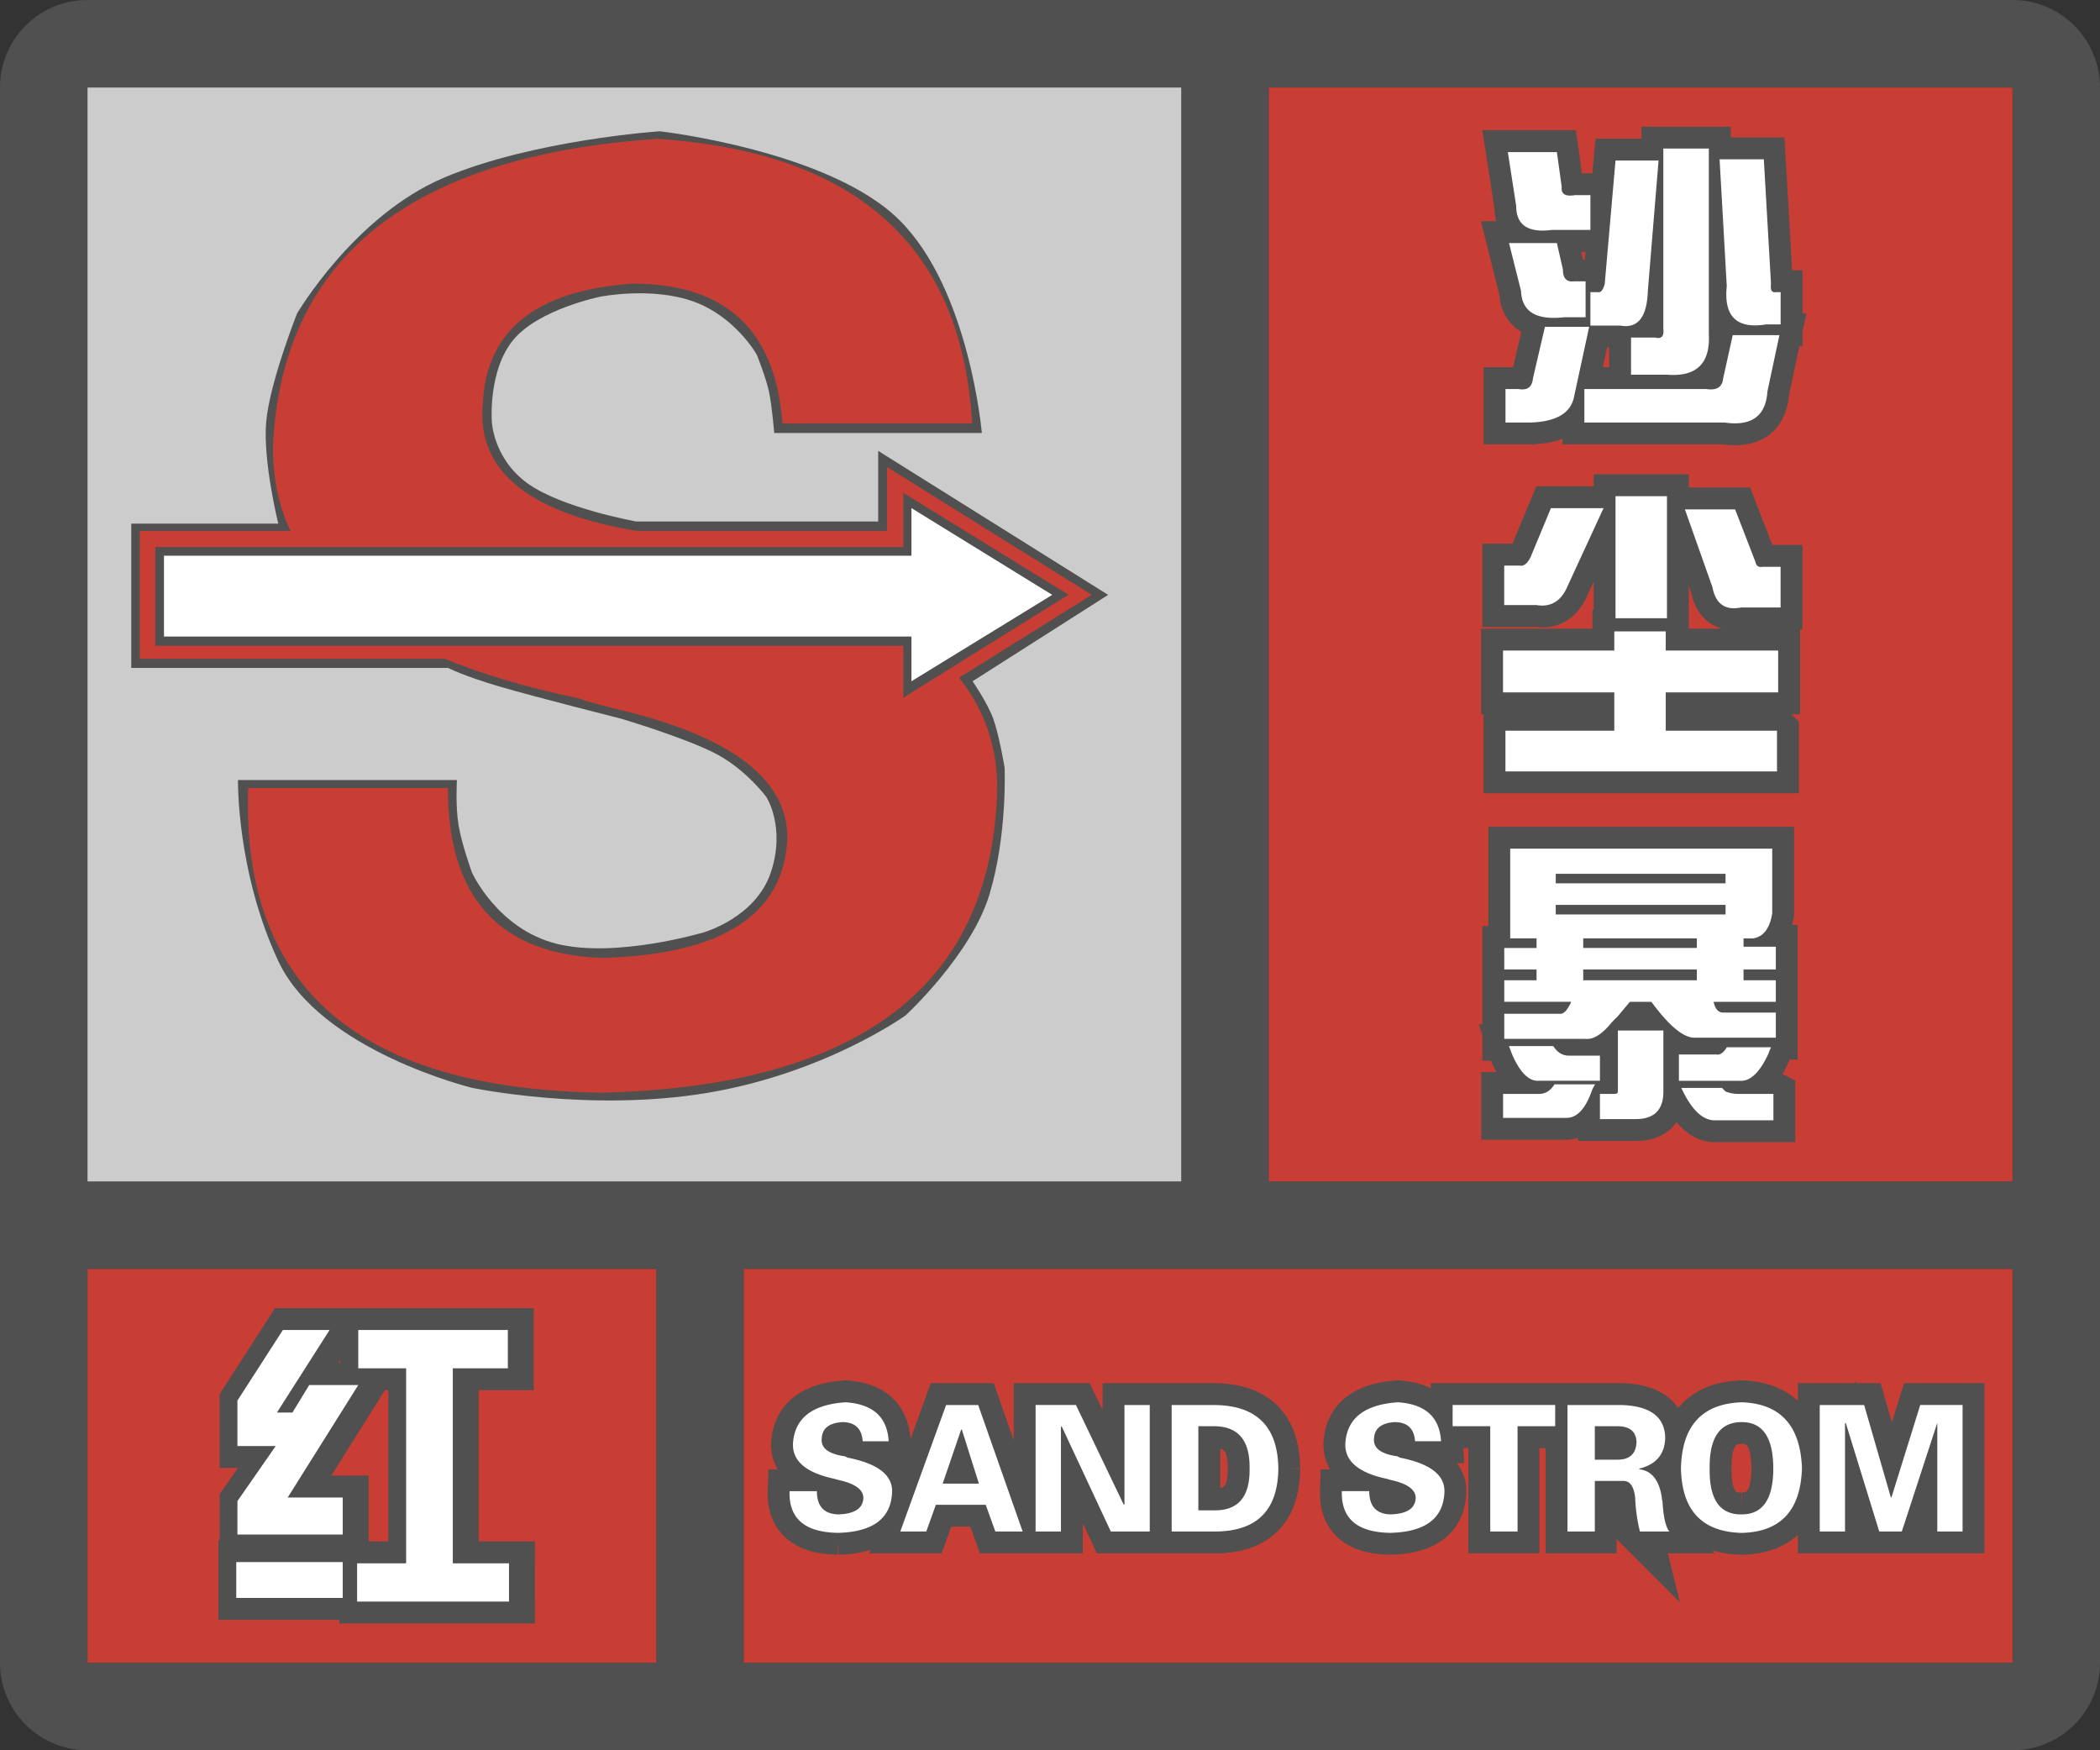 <svg width="48" height="40" fill="none" xmlns="http://www.w3.org/2000/svg"><rect width="100%" height="100%" fill="#333333" stroke="none"/><g clip-path="url(#a)"><path fill-rule="evenodd" clip-rule="evenodd" d="M0 38a2 2 0 0 0 2 2h44a2 2 0 0 0 2-2V2A2 2 0 0 0 46.15.005L46 0H2l-.15.005A2 2 0 0 0 0 2v36ZM27 2H2v25h25V2ZM2 29v9h13v-9H2Zm15 9h29v-9H17v9Zm29-11V2H29v25h17Z" fill="#505050"/></g><path fill="#C93E34" d="M2 29h13v9H2z"/><path fill-rule="evenodd" clip-rule="evenodd" d="M7.926 35.07v-.847H6.668l1.613-2.57h-1.12l-.384.628h-.355l1.203-1.886H6.559l-1.04 1.613v1.039h.876l-.875 1.258v.765h2.406Zm3.8 1.532v-.875h-1.285V31.27H11.7v-.875H8.281v.875h1.094v4.457H8.254v.875h3.473Zm-3.8-.903v.82H5.492v-.82h2.434Z" fill="#fff"/><path d="M7.926 34.223h.5v-.5h-.5v.5Zm0 .847v.5h.5v-.5h-.5Zm-1.258-.847-.424-.266-.48.766h.904v-.5Zm1.613-2.57.424.265.48-.766h-.904v.5Zm-1.12 0v-.5h-.282l-.146.24.427.26Zm-.384.628v.5h.281l.146-.24-.427-.26Zm-.355 0L6 32.012l-.49.77h.912v-.5Zm1.203-1.886.422.268.49-.768h-.912v.5Zm-1.066 0v-.5h-.273l-.148.229.42.27Zm-1.04 1.613-.42-.27-.08.123v.147h.5Zm0 1.039h-.5v.5h.5v-.5Zm.876 0 .41.285.546-.785h-.956v.5Zm-.875 1.258-.41-.286-.09.129v.157h.5Zm0 .765h-.5v.5h.5v-.5Zm6.207.657h.5v-.5h-.5v.5Zm0 .875v.5h.5v-.5h-.5Zm-1.286-.875h-.5v.5h.5v-.5Zm0-4.457v-.5h-.5v.5h.5Zm1.258 0v.5h.5v-.5h-.5Zm0-.875h.5v-.5h-.5v.5Zm-3.418 0v-.5h-.5v.5h.5Zm0 .875h-.5v.5h.5v-.5Zm1.094 0h.5v-.5h-.5v.5Zm0 4.457v.5h.5v-.5h-.5Zm-1.121 0v-.5h-.5v.5h.5Zm0 .875h-.5v.5h.5v-.5Zm-.328-.082v.5h.5v-.5h-.5Zm0-.82h.5v-.5h-.5v.5Zm-2.434.82h-.5v.5h.5v-.5Zm0-.82v-.5h-.5v.5h.5Zm1.934-1.477v.847h1v-.847h-1Zm-.758.5h1.258v-1H6.668v1Zm1.19-3.336-1.614 2.57.847.532 1.614-2.57-.847-.532Zm-.698.765h1.121v-1h-1.12v1Zm.044.39.383-.63-.854-.52-.383.63.854.52Zm-.782.24h.355v-1h-.355v1Zm.781-2.656L6 32.012l.843.538 1.204-1.887-.844-.537Zm-.644.768h1.066v-1H6.559v1Zm-.62 1.385 1.04-1.614-.84-.541-1.04 1.613.84.542Zm.08.768v-1.04h-1v1.04h1Zm.376-.5H5.52v1h.875v-1ZM5.93 34.59l.875-1.258-.82-.57-.876 1.257.821.571Zm.09.48v-.765h-1v.765h1Zm1.906-.5H5.52v1h2.406v-1Zm3.3 1.157v.875h1v-.875h-1Zm-.785.5h1.286v-1H10.44v1Zm-.5-4.957v4.457h1V31.27h-1Zm1.758-.5h-1.258v1H11.7v-1Zm-.5-.375v.875h1v-.875h-1Zm-2.918.5H11.7v-1H8.281v1Zm.5.375v-.875h-1v.875h1Zm.594-.5H8.281v1h1.094v-1Zm.5 4.957V31.27h-1v4.457h1Zm-1.621.5h1.121v-1H8.254v1Zm.5.375v-.875h-1v.875h1Zm2.973-.5H8.254v1h3.473v-1Zm-3.301.418v-.82h-1v.82h1Zm-2.934.5h2.434v-1H5.492v1Zm-.5-1.32v.82h1v-.82h-1Zm2.934-.5H5.492v1h2.434v-1Z" fill="#505050"/><path fill-rule="evenodd" clip-rule="evenodd" d="M7.834 35.07v-.847H6.576l1.613-2.57H7.068l-.383.628H6.33l1.203-1.886H6.466l-1.039 1.613v1.039h.875l-.875 1.258v.765h2.407Zm3.8 1.532v-.875H10.35V31.27h1.258v-.875H8.189v.875h1.094v4.457H8.162v.875h3.472Zm-3.8-.903v.82H5.4v-.82h2.434Z" fill="#fff"/><path fill="#CCC" d="M2 2h25v25H2z"/><path fill-rule="evenodd" clip-rule="evenodd" d="M17.696 9.896h4.746s-.282-3.278-1.885-4.867C18.955 3.439 15.079 3 15.079 3s-2.89.194-4.937 1.063c-2.046.87-3.353 3.103-3.353 3.103s-.624 1.573-.704 2.471c-.08.898.276 2.33.276 2.33H3v3.297h7.242s.348.183 1.177.426c.829.243 2.777.734 2.777.734s1.523.454 2.196.817c.673.362 1.124.972 1.124.972s.449.688.103 1.725c-.346 1.036-1.535 1.37-1.535 1.37s-2.009.6-3.363.26c-1.354-.34-1.934-1.63-1.934-1.63s-.234-.643-.306-1.082c-.073-.44-.037-1.03-.037-1.03H5.44s-.038 2.083.92 4.136c.96 2.053 4.427 2.898 4.427 2.898s2.707.569 5.404.112c2.697-.457 4.512-1.77 4.512-1.77s1.495-1.38 1.912-2.757c.416-1.376.347-2.907.347-2.907s-.123-.74-.26-1.114c-.137-.374-.472-.855-.472-.855l3.099-1.974-5.256-3.291v1.614h-5.53s-1.706-.306-2.488-.874c-.783-.568-.813-1.407-.813-1.407s-.091-1.168.493-1.872c.584-.704 1.993-.986 1.993-.986s1.174-.233 2.13.114c.956.348 1.44 1.213 1.44 1.213s.203.504.276.834c.073.33.122.956.122.956Z" fill="#505050"/><path d="M13.775 24.972c5.859-.152 8.864-2.435 9.016-6.848.076-2.815-2.397-4.717-7.418-5.706l-.457-.229c-2.739-.38-4.033-1.37-3.88-2.967.076-1.674 1.217-2.587 3.424-2.74 2.13 0 3.271 1.066 3.424 3.196h4.336c-.228-4.032-2.625-6.2-7.19-6.505-5.63.38-8.56 2.701-8.788 6.962-.076 2.891 2.245 4.832 6.962 5.82.228.077.495.153.799.229 2.663.608 3.995 1.598 3.995 2.967-.076 1.75-1.484 2.663-4.223 2.74-2.359-.077-3.538-1.37-3.538-3.881H5.672c-.153 4.565 2.548 6.886 8.103 6.962Z" fill="#C93E34"/><path fill-rule="evenodd" clip-rule="evenodd" d="m24.955 13.595-4.68-2.922v1.46H3.194v2.923h17.08v1.46l4.68-2.921Z" fill="#C93E34"/><path fill-rule="evenodd" clip-rule="evenodd" d="M20.647 11.264v1.238H3.549v2.258h17.098v1.185l3.776-2.354-3.776-2.327Z" fill="#505050"/><path fill-rule="evenodd" clip-rule="evenodd" d="M20.833 12.7v-1.088l3.218 1.983-3.218 1.974v-1.022H3.748V12.7h17.085Z" fill="#fff"/><path fill="#C93E34" d="M29 2h17v25H29z"/><path fill-rule="evenodd" clip-rule="evenodd" d="M38.102 8.563c.674.054.993-.256.957-.93V3.395h-1.04v4.128c.019.165-.045.228-.19.192h-.548v.848h.82Zm-3.446-3.856c0 .438.274.62.82.547h.876V4.46h-.356c-.219.036-.319-.027-.3-.191l-.11-.793h-1.121l.191 1.23Zm5.715 2.707c-.674.11-.975-.182-.902-.875l-.164-2.898h1.011l.164 2.843c-.018.146.019.21.11.192h.11v.738h-.329Zm-3.336.027c.401.073.61-.191.63-.793l.245-2.98h-.984l-.246 2.816c-.037.146-.091.21-.164.192h-.164v.765h.683ZM35.75 7.25c-.638.073-.966-.128-.984-.602l-.274-1.093h1.094l.137.601c0 .2.082.292.246.274h.273v.82h-.492Zm-.766 2.406c.566-.018.894-.2.985-.547l.355-1.64h-1.011l-.274 1.176c-.018.2-.128.282-.328.246h-.3v.765h.573Zm5.414-.71c-.036.564-.364.801-.984.71h-3.2v-.765h2.79c.237.036.364-.046.383-.246l.218-.985h1.067l-.274 1.285Zm-3.472 5.183h1.176v-2.79h-1.176v2.79Zm-1.094-.738c-.146.346-.383.492-.71.437h-.74v-.902h.356c.091.018.173-.046.246-.192l.465-1.12h1.203l-.82 1.777Zm3.309.027c.073.383.291.538.656.465h.902v-.93h-.41c-.091.018-.146-.018-.164-.11l-.465-1.202h-1.148l.629 1.777Zm1.476 3.281v.93H34.41v-.93h2.488v-.875h-2.543v-.957h2.543v-.437h1.176v.437h2.57v.957h-2.57v.875h2.543Zm-4.375 7.043c.183.018.383-.11.602-.383l.136-.136.274-.328h.492c.401.546.73.82.984.82h1.86v-.574h-1.203c-.11 0-.183-.082-.219-.246h1.422v-.493h-.738v-.246h.738v-.52h-.738v-.19h.218c.237-.037.383-.229.438-.575v-1.476h-5.989v2.05h.602v.22h-.738v.491h.738v.246h-.738v.492h1.531c-.091.201-.182.292-.273.274h-1.258v.574h1.86Zm-.683-3.555h3.882v-.218H35.56v.218Zm3.882.711H35.56v-.218h3.882v.218Zm-3.254.766h2.598v-.219h-2.597v.22Zm2.598.738h-2.597v-.246h2.597v.246Zm-.765 2.543c0 .42-.21.63-.63.63h-.82V25h.328c.055 0 .082-.018.082-.055v-1.394h1.04v1.394Zm-1.45-.246v-.574h-.71c-.146 0-.265-.073-.356-.219h-1.012c.018.055.046.128.082.219.183.401.383.592.602.574h1.394Zm3.856-.629c-.2.438-.42.647-.657.63h-1.394v-.602h.848c.09.018.173-.037.246-.164h1.011a1.048 1.048 0 0 0-.054.136Zm-4.621 1.477c.237 0 .428-.2.574-.602a.691.691 0 0 1 .082-.164h-.93c-.09.146-.21.219-.355.219h-.82v.547h1.449Zm4.73-.547v.602h-1.312c-.292.018-.556-.228-.793-.739h.93l.081.082a.802.802 0 0 0 .301.055h.793Z" fill="#fff" stroke="#505050"/><path fill-rule="evenodd" clip-rule="evenodd" d="M38.102 8.563c.674.054.993-.256.957-.93V3.395h-1.04v4.128c.019.165-.045.228-.19.192h-.548v.848h.82Zm-3.446-3.856c0 .438.274.62.82.547h.876V4.46h-.356c-.219.036-.319-.027-.3-.191l-.11-.793h-1.121l.191 1.23Zm5.715 2.707c-.674.11-.975-.182-.902-.875l-.164-2.898h1.011l.164 2.843c-.018.146.019.21.11.192h.11v.738h-.329Zm-3.336.027c.401.073.61-.191.63-.793l.245-2.98h-.984l-.246 2.816c-.037.146-.091.21-.164.192h-.164v.765h.683ZM35.75 7.25c-.638.073-.966-.128-.984-.602l-.274-1.093h1.094l.137.601c0 .2.082.292.246.274h.273v.82h-.492Zm-.766 2.406c.566-.018.894-.2.985-.547l.355-1.64h-1.011l-.274 1.176c-.018.2-.128.282-.328.246h-.3v.765h.573Zm5.414-.71c-.036.564-.364.801-.984.71h-3.2v-.765h2.79c.237.036.364-.046.383-.246l.218-.985h1.067l-.274 1.285Zm-3.472 5.183h1.176v-2.79h-1.176v2.79Zm-1.094-.738c-.146.346-.383.492-.71.437h-.74v-.902h.356c.091.018.173-.046.246-.192l.465-1.12h1.203l-.82 1.777Zm3.309.027c.073.383.291.538.656.465h.902v-.93h-.41c-.091.018-.146-.018-.164-.11l-.465-1.202h-1.148l.629 1.777Zm1.476 3.281v.93H34.41v-.93h2.488v-.875h-2.543v-.957h2.543v-.437h1.176v.437h2.57v.957h-2.57v.875h2.543Zm-4.375 7.043c.183.018.383-.11.602-.383l.136-.136.274-.328h.492c.401.546.73.82.984.82h1.86v-.574h-1.203c-.11 0-.183-.082-.219-.246h1.422v-.493h-.738v-.246h.738v-.52h-.738v-.19h.218c.237-.037.383-.229.438-.575v-1.476h-5.989v2.05h.602v.22h-.738v.491h.738v.246h-.738v.492h1.531c-.091.201-.182.292-.273.274h-1.258v.574h1.86Zm-.683-3.555h3.882v-.218H35.56v.218Zm3.882.711H35.56v-.218h3.882v.218Zm-3.254.766h2.598v-.219h-2.597v.22Zm2.598.738h-2.597v-.246h2.597v.246Zm-.765 2.543c0 .42-.21.63-.63.63h-.82V25h.328c.055 0 .082-.018.082-.055v-1.394h1.04v1.394Zm-1.45-.246v-.574h-.71c-.146 0-.265-.073-.356-.219h-1.012c.018.055.046.128.082.219.183.401.383.592.602.574h1.394Zm3.856-.629c-.2.438-.42.647-.657.63h-1.394v-.602h.848c.09.018.173-.037.246-.164h1.011a1.048 1.048 0 0 0-.054.136Zm-4.621 1.477c.237 0 .428-.2.574-.602a.691.691 0 0 1 .082-.164h-.93c-.09.146-.21.219-.355.219h-.82v.547h1.449Zm4.73-.547v.602h-1.312c-.292.018-.556-.228-.793-.739h.93l.081.082a.802.802 0 0 0 .301.055h.793Z" fill="#fff"/><path fill="#C93E34" d="M17 29h29v9H17z"/><path fill-rule="evenodd" clip-rule="evenodd" d="M19.156 35.031c.802-.02 1.214-.333 1.235-.937.01-.386-.328-.646-1.016-.782l-.063-.03c-.375-.053-.552-.188-.53-.407.01-.23.166-.354.468-.375.292 0 .448.146.469.438h.593c-.03-.553-.359-.85-.984-.891-.77.052-1.172.37-1.203.953-.01.396.307.661.953.797.031.01.068.02.11.031.364.083.546.219.546.406-.01.24-.203.365-.578.375-.323-.01-.484-.187-.484-.53h-.625c-.021.624.349.942 1.11.952ZM21.172 35l.219-.61h1.14l.219.61h.625l-1.016-2.89h-.734L20.578 35h.594Zm.375-1.094h.828l-.39-1.234h-.016l-.422 1.234ZM24.25 35v-2.39l.016-.016L25.39 35h.89v-2.89h-.578v2.265l-.015.016-1.094-2.282h-.922V35h.578Zm4.969-1.438c-.01.959-.495 1.438-1.453 1.438h-.985v-2.89h.985c.958.01 1.442.494 1.453 1.453Zm-1.5.954h-.328v-1.922h.328c.573-.01.854.312.843.968.01.657-.27.974-.843.954Zm5.297-.422c-.021.604-.433.916-1.235.937-.76-.01-1.13-.328-1.11-.953h.626c0 .344.161.521.484.531.375-.01.568-.135.578-.375 0-.187-.182-.323-.547-.406a1.506 1.506 0 0 1-.109-.031c-.646-.136-.963-.401-.953-.797.031-.583.432-.901 1.203-.953.625.042.953.338.985.89h-.594c-.021-.291-.177-.437-.469-.437-.302.02-.458.146-.469.375-.02.219.157.354.532.406l.062.032c.688.135 1.026.395 1.016.78Zm1.672-1.5h.859v-.485h-2.344v.485h.86V35h.624v-2.406Zm1.765 1.25V35h-.625v-2.89h1.234c.657.02.99.27 1 .75-.01.374-.208.609-.593.703v.015c.281.031.453.245.515.64 0 .032.006.063.016.094.02.355.073.584.156.688h-.672a3.817 3.817 0 0 1-.109-.781c-.031-.25-.12-.375-.266-.375h-.656Zm.516-.485h-.516v-.765h.516c.281 0 .427.12.437.36-.01.27-.156.405-.437.405Zm4.218.203c-.03.959-.49 1.448-1.374 1.47-.907-.022-1.37-.511-1.391-1.47.02-.979.484-1.484 1.39-1.515.886.031 1.344.536 1.376 1.516Zm-1.374 1.047c-.5.01-.745-.338-.735-1.047-.01-.708.234-1.062.734-1.062.48 0 .72.354.72 1.063 0 .697-.24 1.046-.72 1.046Zm2.359-2.078V35h-.578v-2.89h1.015l.61 2.109h.015l.657-2.11h.968V35h-.578v-2.484L43.47 35h-.516l-.766-2.484-.015.015Z" fill="#fff" stroke="#505050"/><path fill-rule="evenodd" clip-rule="evenodd" d="M19.156 35.031c.802-.02 1.214-.333 1.235-.937.01-.386-.328-.646-1.016-.782l-.063-.03c-.375-.053-.552-.188-.53-.407.01-.23.166-.354.468-.375.292 0 .448.146.469.438h.593c-.03-.553-.359-.85-.984-.891-.77.052-1.172.37-1.203.953-.01.396.307.661.953.797.031.01.068.02.11.031.364.083.546.219.546.406-.01.24-.203.365-.578.375-.323-.01-.484-.187-.484-.53h-.625c-.021.624.349.942 1.11.952ZM21.172 35l.219-.61h1.14l.219.61h.625l-1.016-2.89h-.734L20.578 35h.594Zm.375-1.094h.828l-.39-1.234h-.016l-.422 1.234ZM24.25 35v-2.39l.016-.016L25.39 35h.89v-2.89h-.578v2.265l-.015.016-1.094-2.282h-.922V35h.578Zm4.969-1.438c-.01.959-.495 1.438-1.453 1.438h-.985v-2.89h.985c.958.01 1.442.494 1.453 1.453Zm-1.5.954h-.328v-1.922h.328c.573-.01.854.312.843.968.01.657-.27.974-.843.954Zm5.297-.422c-.021.604-.433.916-1.235.937-.76-.01-1.13-.328-1.11-.953h.626c0 .344.161.521.484.531.375-.01.568-.135.578-.375 0-.187-.182-.323-.547-.406a1.506 1.506 0 0 1-.109-.031c-.646-.136-.963-.401-.953-.797.031-.583.432-.901 1.203-.953.625.042.953.338.985.89h-.594c-.021-.291-.177-.437-.469-.437-.302.02-.458.146-.469.375-.02.219.157.354.532.406l.062.032c.688.135 1.026.395 1.016.78Zm1.672-1.5h.859v-.485h-2.344v.485h.86V35h.624v-2.406Zm1.765 1.25V35h-.625v-2.89h1.234c.657.02.99.27 1 .75-.01.374-.208.609-.593.703v.015c.281.031.453.245.515.64 0 .032.006.063.016.094.02.355.073.584.156.688h-.672a3.817 3.817 0 0 1-.109-.781c-.031-.25-.12-.375-.266-.375h-.656Zm.516-.485h-.516v-.765h.516c.281 0 .427.12.437.36-.01.27-.156.405-.437.405Zm4.218.203c-.03.959-.49 1.448-1.374 1.47-.907-.022-1.37-.511-1.391-1.47.02-.979.484-1.484 1.39-1.515.886.031 1.344.536 1.376 1.516Zm-1.374 1.047c-.5.01-.745-.338-.735-1.047-.01-.708.234-1.062.734-1.062.48 0 .72.354.72 1.063 0 .697-.24 1.046-.72 1.046Zm2.359-2.078V35h-.578v-2.89h1.015l.61 2.109h.015l.657-2.11h.968V35h-.578v-2.484L43.47 35h-.516l-.766-2.484-.015.015Z" fill="#fff"/><defs><clipPath id="a"><path fill="#fff" d="M0 0h48v40H0z"/></clipPath></defs></svg>